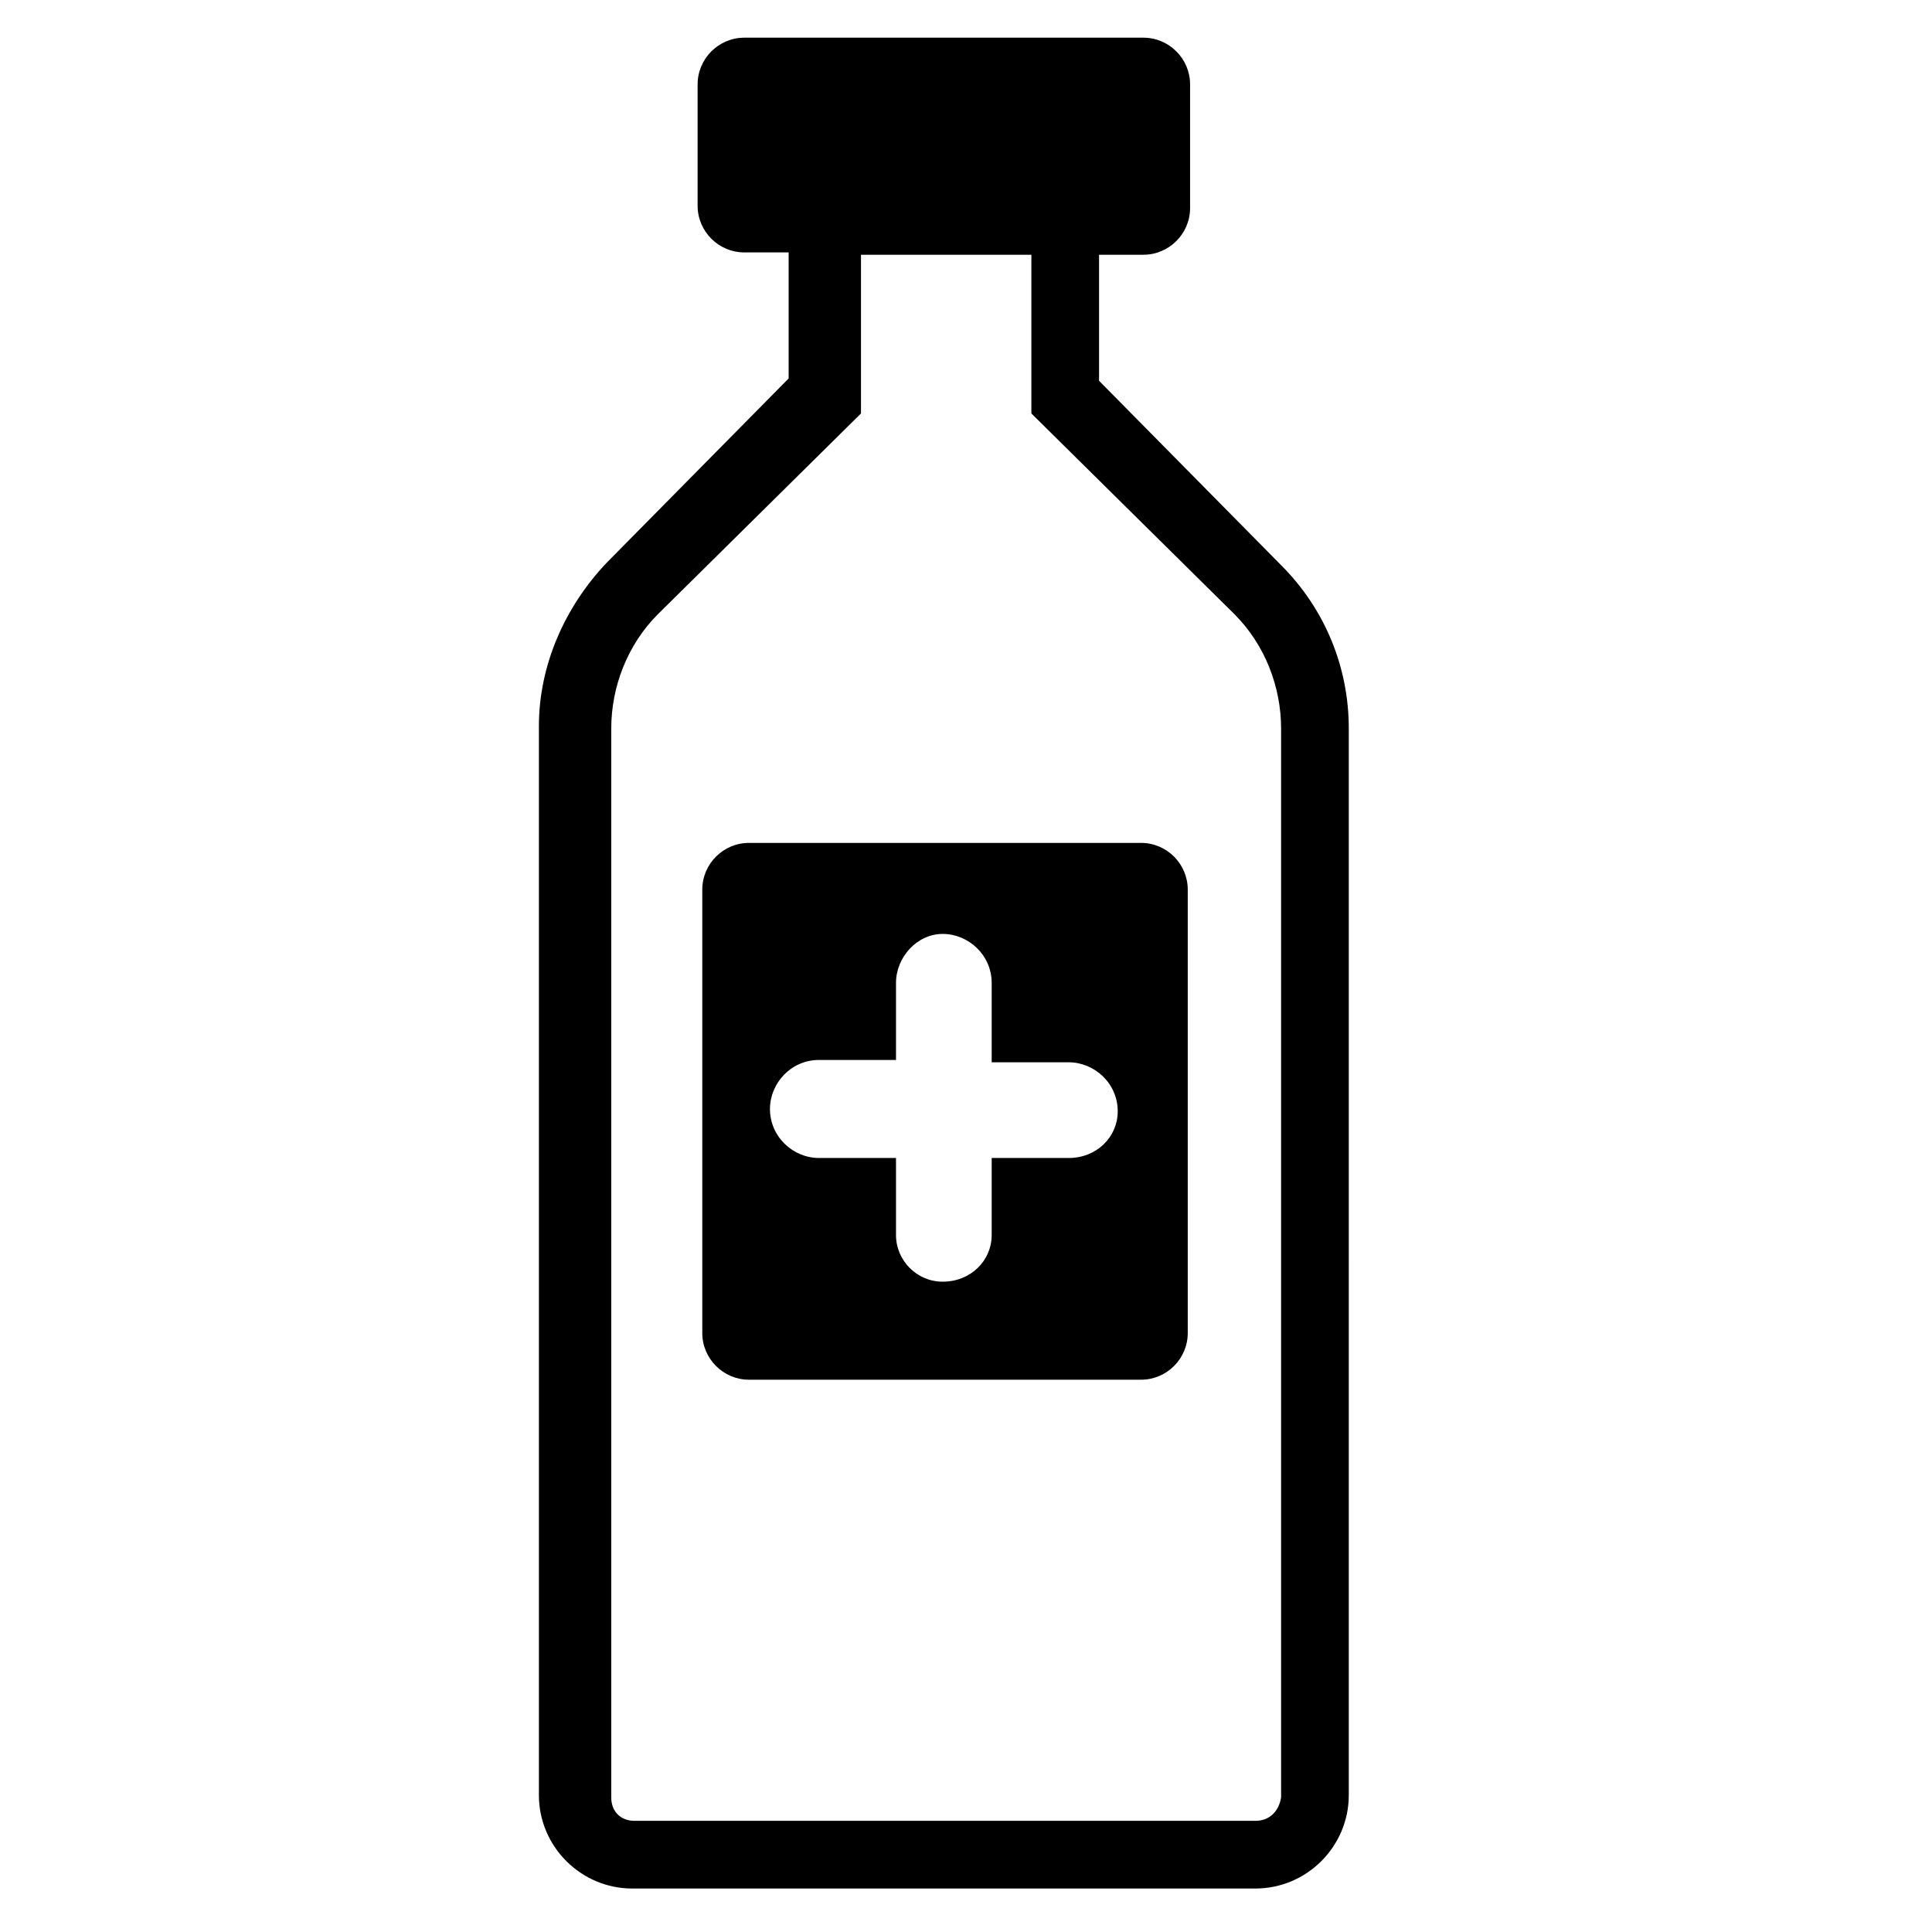 <?xml version="1.0" encoding="utf-8"?>
<!-- Generator: Adobe Illustrator 16.0.0, SVG Export Plug-In . SVG Version: 6.00 Build 0)  -->
<!DOCTYPE svg PUBLIC "-//W3C//DTD SVG 1.1//EN" "http://www.w3.org/Graphics/SVG/1.1/DTD/svg11.dtd">
<svg version="1.1" id="Layer_1" xmlns="http://www.w3.org/2000/svg" xmlns:xlink="http://www.w3.org/1999/xlink" x="0px" y="0px"
	 width="500px" height="500px" viewBox="56 55.79 500 500" enable-background="new 56 55.79 500 500" xml:space="preserve">
<path d="M405.065,244.335c0-15.705-6.04-30.805-17.518-42.282l-47.113-47.718v-32.618h11.476c6.646,0,12.083-5.436,12.083-12.081
	V77.624c0-6.645-5.437-12.081-12.083-12.081H248.623c-6.644,0-12.081,5.436-12.081,12.081v31.409
	c0,6.645,5.437,12.081,12.081,12.081h11.476v32.618l-47.114,47.718c-10.873,11.476-17.517,26.577-17.517,42.282v276.644
	c0,13.288,10.872,24.161,24.161,24.161h161.276c13.288,0,24.159-10.873,24.159-24.161L405.065,244.335L405.065,244.335z
	 M380.905,527.02H220.233c-3.624,0-6.041-2.415-6.041-6.04V244.335c0-10.873,4.228-21.745,12.08-29.597l52.551-51.947v-41.073
	h44.095v41.073l52.55,51.947c7.852,7.852,12.079,18.725,12.079,29.597v276.645C386.945,524.604,384.527,527.02,380.905,527.02z"/>
<g>
	<path d="M351.308,273.932H249.831c-6.645,0-12.081,5.437-12.081,12.081v114.765c0,6.643,5.436,12.08,12.081,12.08h101.477
		c6.643,0,12.081-5.436,12.081-12.08V286.012C363.389,279.368,357.95,273.932,351.308,273.932z M332.582,355.476h-19.934v19.932
		c0,6.645-5.435,12.082-12.684,12.082c-6.645,0-12.08-5.437-12.08-12.082v-19.932h-19.934c-6.645,0-12.684-5.437-12.684-12.685
		c0-6.645,5.436-12.684,12.684-12.684h19.934v-19.933c0-6.645,5.435-12.685,12.08-12.685s12.684,5.436,12.684,12.685v20.537h19.934
		c6.645,0,12.686,5.435,12.686,12.685C345.268,350.04,339.831,355.476,332.582,355.476z"/>
</g>
</svg>
